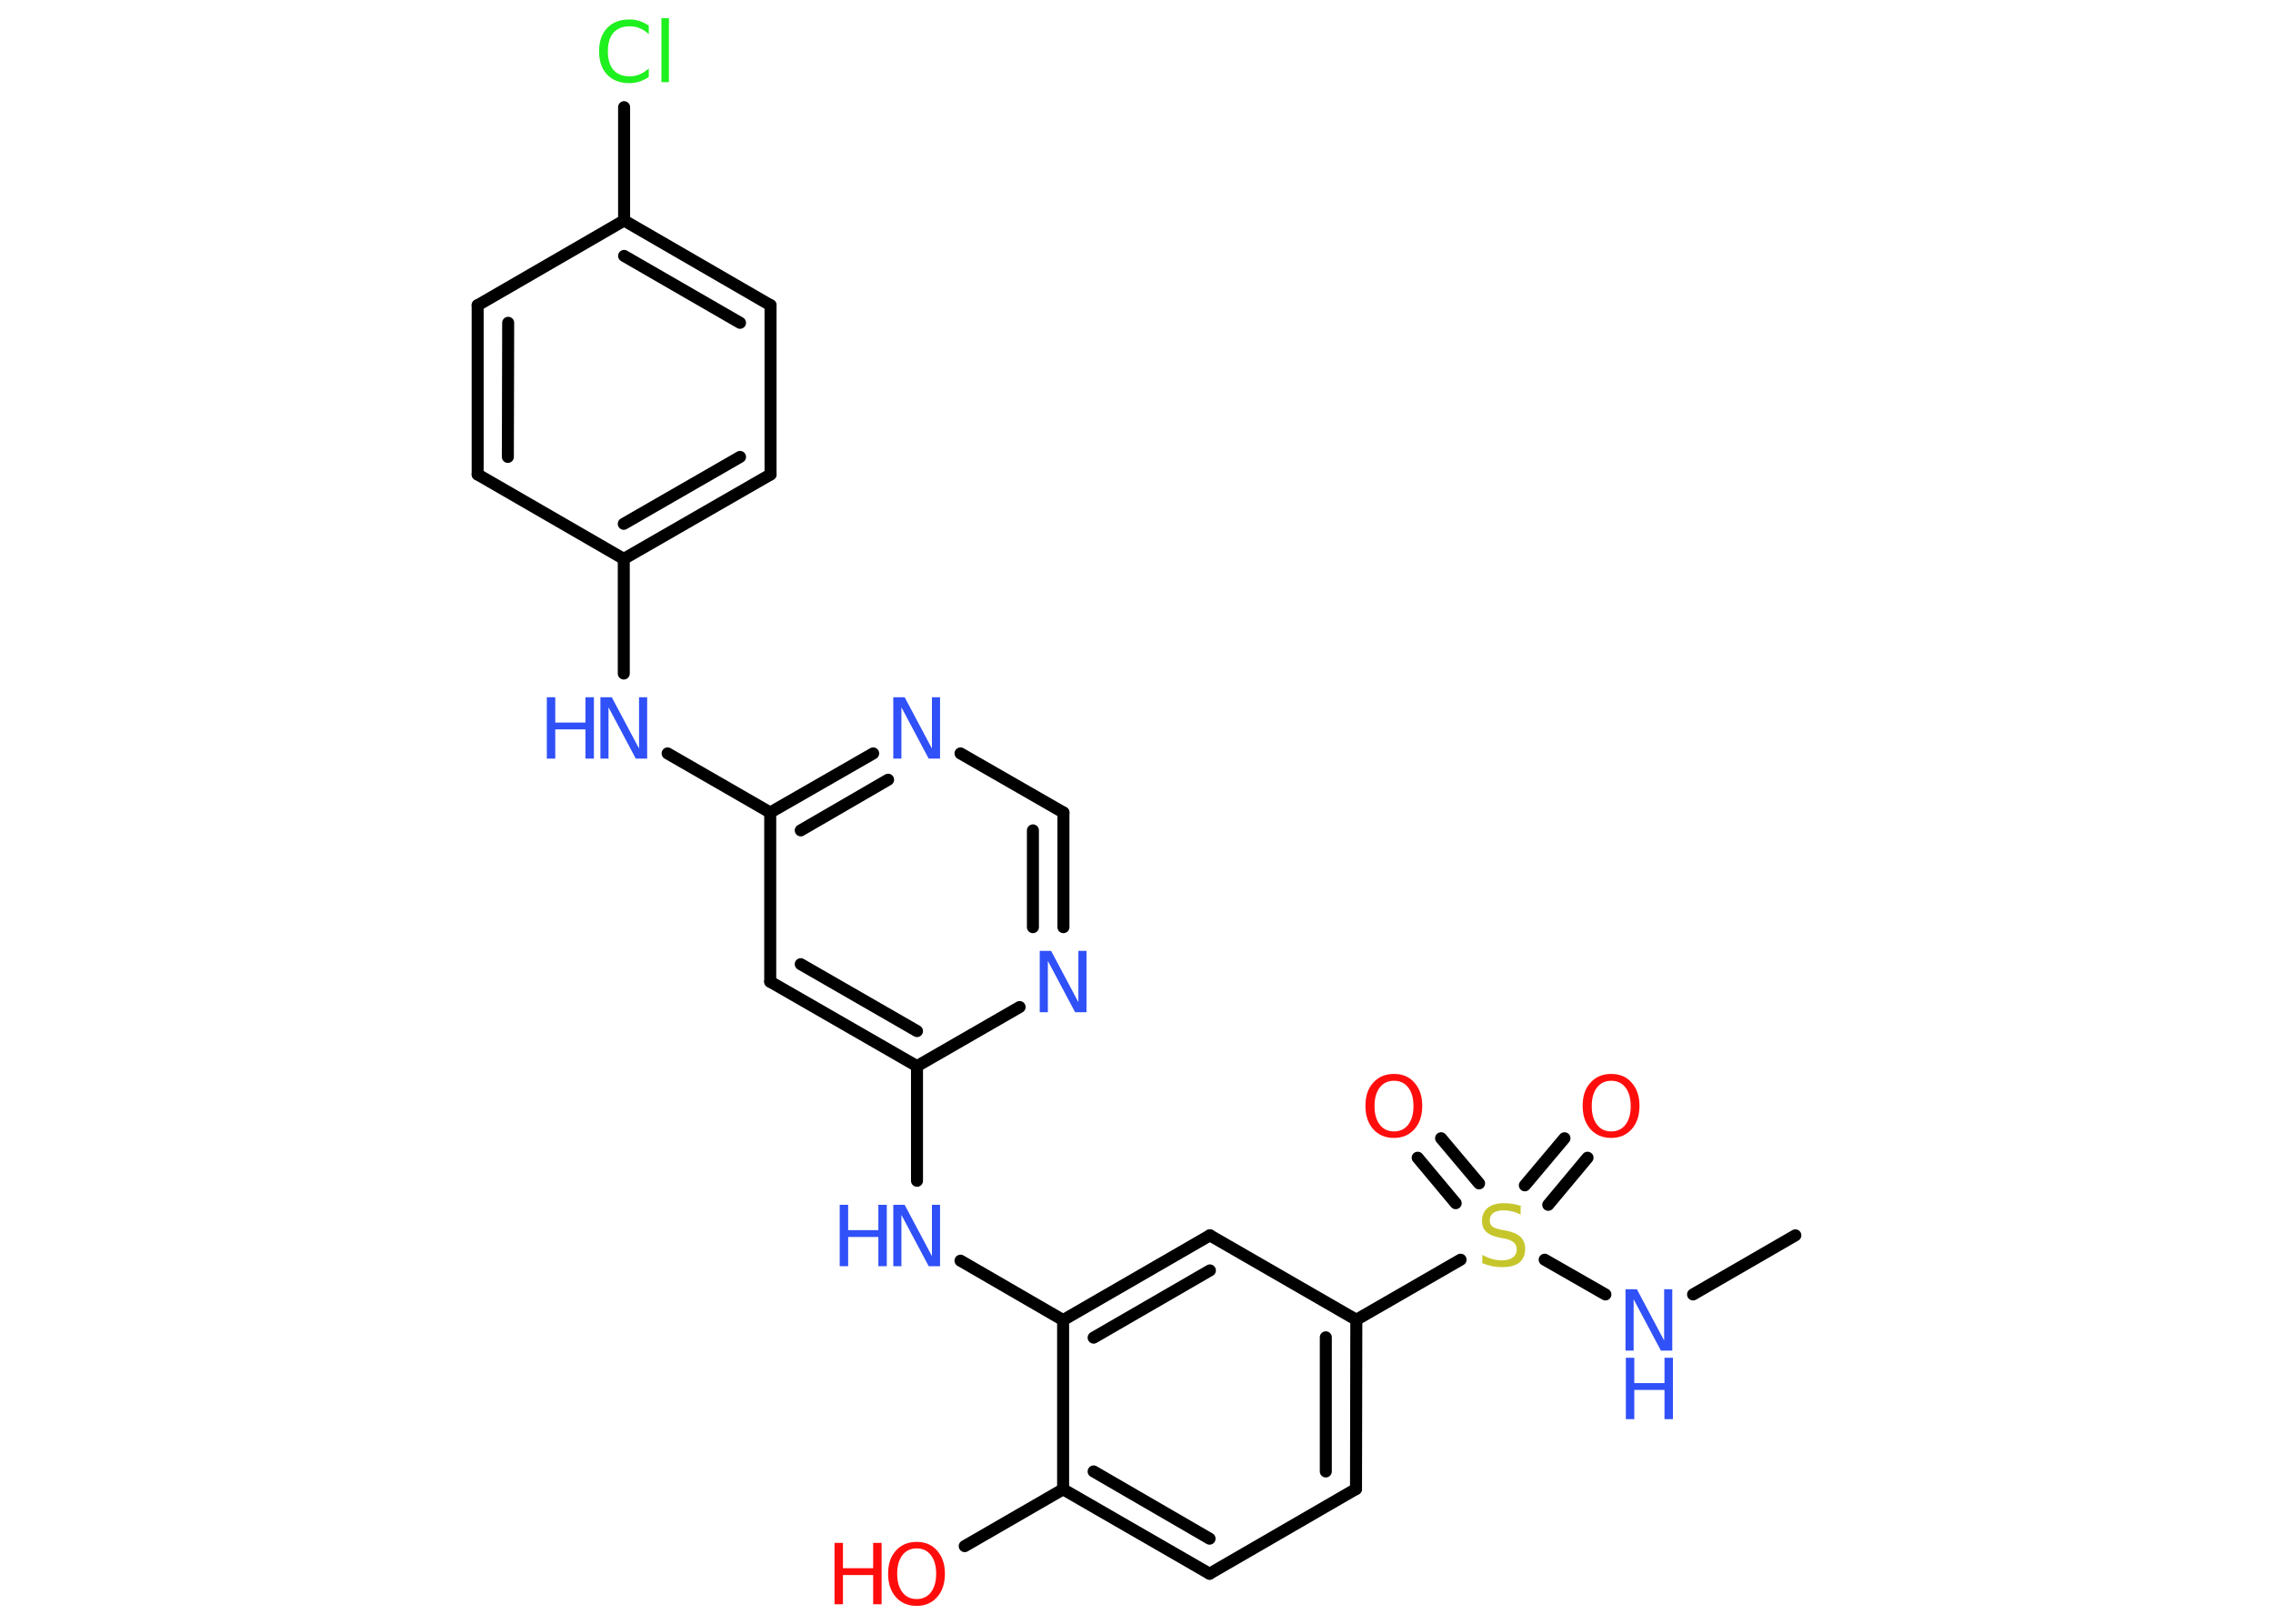 <?xml version='1.0' encoding='UTF-8'?>
<!DOCTYPE svg PUBLIC "-//W3C//DTD SVG 1.1//EN" "http://www.w3.org/Graphics/SVG/1.1/DTD/svg11.dtd">
<svg version='1.2' xmlns='http://www.w3.org/2000/svg' xmlns:xlink='http://www.w3.org/1999/xlink' width='70.0mm' height='50.0mm' viewBox='0 0 70.0 50.0'>
  <desc>Generated by the Chemistry Development Kit (http://github.com/cdk)</desc>
  <g stroke-linecap='round' stroke-linejoin='round' stroke='#000000' stroke-width='.37' fill='#3050F8'>
    <rect x='.0' y='.0' width='70.0' height='50.0' fill='#FFFFFF' stroke='none'/>
    <g id='mol1' class='mol'>
      <line id='mol1bnd1' class='bond' x1='55.29' y1='38.04' x2='52.14' y2='39.86'/>
      <line id='mol1bnd2' class='bond' x1='49.44' y1='39.86' x2='47.57' y2='38.79'/>
      <g id='mol1bnd3' class='bond'>
        <line x1='46.96' y1='36.5' x2='48.18' y2='35.05'/>
        <line x1='47.68' y1='37.1' x2='48.89' y2='35.65'/>
      </g>
      <g id='mol1bnd4' class='bond'>
        <line x1='44.83' y1='37.05' x2='43.66' y2='35.65'/>
        <line x1='45.55' y1='36.44' x2='44.38' y2='35.05'/>
      </g>
      <line id='mol1bnd5' class='bond' x1='44.98' y1='38.79' x2='41.77' y2='40.64'/>
      <g id='mol1bnd6' class='bond'>
        <line x1='41.76' y1='45.85' x2='41.77' y2='40.64'/>
        <line x1='40.83' y1='45.31' x2='40.83' y2='41.18'/>
      </g>
      <line id='mol1bnd7' class='bond' x1='41.76' y1='45.85' x2='37.25' y2='48.46'/>
      <g id='mol1bnd8' class='bond'>
        <line x1='32.74' y1='45.86' x2='37.25' y2='48.46'/>
        <line x1='33.68' y1='45.31' x2='37.25' y2='47.38'/>
      </g>
      <line id='mol1bnd9' class='bond' x1='32.74' y1='45.86' x2='29.71' y2='47.61'/>
      <line id='mol1bnd10' class='bond' x1='32.74' y1='45.86' x2='32.74' y2='40.65'/>
      <line id='mol1bnd11' class='bond' x1='32.74' y1='40.65' x2='29.58' y2='38.82'/>
      <line id='mol1bnd12' class='bond' x1='28.24' y1='36.36' x2='28.24' y2='32.83'/>
      <g id='mol1bnd13' class='bond'>
        <line x1='23.72' y1='30.23' x2='28.24' y2='32.83'/>
        <line x1='24.66' y1='29.69' x2='28.24' y2='31.75'/>
      </g>
      <line id='mol1bnd14' class='bond' x1='23.72' y1='30.23' x2='23.72' y2='25.02'/>
      <line id='mol1bnd15' class='bond' x1='23.72' y1='25.02' x2='20.56' y2='23.2'/>
      <line id='mol1bnd16' class='bond' x1='19.21' y1='20.74' x2='19.21' y2='17.21'/>
      <g id='mol1bnd17' class='bond'>
        <line x1='19.21' y1='17.21' x2='23.73' y2='14.61'/>
        <line x1='19.21' y1='16.13' x2='22.79' y2='14.07'/>
      </g>
      <line id='mol1bnd18' class='bond' x1='23.73' y1='14.61' x2='23.73' y2='9.4'/>
      <g id='mol1bnd19' class='bond'>
        <line x1='23.73' y1='9.4' x2='19.22' y2='6.79'/>
        <line x1='22.79' y1='9.94' x2='19.22' y2='7.88'/>
      </g>
      <line id='mol1bnd20' class='bond' x1='19.22' y1='6.79' x2='19.22' y2='3.3'/>
      <line id='mol1bnd21' class='bond' x1='19.22' y1='6.79' x2='14.71' y2='9.4'/>
      <g id='mol1bnd22' class='bond'>
        <line x1='14.71' y1='9.4' x2='14.71' y2='14.61'/>
        <line x1='15.65' y1='9.94' x2='15.64' y2='14.07'/>
      </g>
      <line id='mol1bnd23' class='bond' x1='19.21' y1='17.21' x2='14.71' y2='14.61'/>
      <g id='mol1bnd24' class='bond'>
        <line x1='26.89' y1='23.2' x2='23.72' y2='25.02'/>
        <line x1='27.35' y1='24.01' x2='24.66' y2='25.57'/>
      </g>
      <line id='mol1bnd25' class='bond' x1='29.58' y1='23.2' x2='32.75' y2='25.02'/>
      <g id='mol1bnd26' class='bond'>
        <line x1='32.75' y1='28.55' x2='32.75' y2='25.02'/>
        <line x1='31.81' y1='28.55' x2='31.81' y2='25.57'/>
      </g>
      <line id='mol1bnd27' class='bond' x1='28.24' y1='32.83' x2='31.4' y2='31.01'/>
      <g id='mol1bnd28' class='bond'>
        <line x1='37.26' y1='38.04' x2='32.74' y2='40.65'/>
        <line x1='37.26' y1='39.12' x2='33.68' y2='41.19'/>
      </g>
      <line id='mol1bnd29' class='bond' x1='41.77' y1='40.64' x2='37.26' y2='38.04'/>
      <g id='mol1atm2' class='atom'>
        <path d='M50.07 39.7h.34l.84 1.58v-1.58h.25v1.89h-.35l-.84 -1.58v1.58h-.25v-1.89z' stroke='none'/>
        <path d='M50.07 41.81h.26v.78h.93v-.78h.26v1.89h-.26v-.9h-.93v.9h-.26v-1.89z' stroke='none'/>
      </g>
      <path id='mol1atm3' class='atom' d='M46.83 37.15v.25q-.14 -.07 -.27 -.1q-.13 -.03 -.25 -.03q-.21 .0 -.32 .08q-.11 .08 -.11 .23q.0 .12 .08 .19q.08 .06 .29 .1l.16 .03q.28 .06 .42 .19q.14 .14 .14 .37q.0 .27 -.18 .42q-.18 .14 -.54 .14q-.13 .0 -.29 -.03q-.15 -.03 -.31 -.09v-.26q.16 .09 .31 .13q.15 .04 .29 .04q.22 .0 .34 -.09q.12 -.09 .12 -.24q.0 -.14 -.09 -.22q-.09 -.08 -.28 -.12l-.16 -.03q-.29 -.06 -.41 -.18q-.13 -.12 -.13 -.34q.0 -.25 .18 -.4q.18 -.14 .49 -.14q.13 .0 .27 .02q.14 .02 .28 .07z' stroke='none' fill='#C6C62C'/>
      <path id='mol1atm4' class='atom' d='M49.62 33.28q-.28 .0 -.44 .21q-.16 .21 -.16 .57q.0 .36 .16 .57q.16 .21 .44 .21q.28 .0 .44 -.21q.16 -.21 .16 -.57q.0 -.36 -.16 -.57q-.16 -.21 -.44 -.21zM49.62 33.07q.4 .0 .63 .27q.24 .27 .24 .71q.0 .45 -.24 .72q-.24 .27 -.63 .27q-.4 .0 -.64 -.27q-.24 -.27 -.24 -.72q.0 -.45 .24 -.71q.24 -.27 .64 -.27z' stroke='none' fill='#FF0D0D'/>
      <path id='mol1atm5' class='atom' d='M42.93 33.28q-.28 .0 -.44 .21q-.16 .21 -.16 .57q.0 .36 .16 .57q.16 .21 .44 .21q.28 .0 .44 -.21q.16 -.21 .16 -.57q.0 -.36 -.16 -.57q-.16 -.21 -.44 -.21zM42.93 33.07q.4 .0 .63 .27q.24 .27 .24 .71q.0 .45 -.24 .72q-.24 .27 -.63 .27q-.4 .0 -.64 -.27q-.24 -.27 -.24 -.72q.0 -.45 .24 -.71q.24 -.27 .64 -.27z' stroke='none' fill='#FF0D0D'/>
      <g id='mol1atm10' class='atom'>
        <path d='M28.23 47.68q-.28 .0 -.44 .21q-.16 .21 -.16 .57q.0 .36 .16 .57q.16 .21 .44 .21q.28 .0 .44 -.21q.16 -.21 .16 -.57q.0 -.36 -.16 -.57q-.16 -.21 -.44 -.21zM28.23 47.48q.4 .0 .63 .27q.24 .27 .24 .71q.0 .45 -.24 .72q-.24 .27 -.63 .27q-.4 .0 -.64 -.27q-.24 -.27 -.24 -.72q.0 -.45 .24 -.71q.24 -.27 .64 -.27z' stroke='none' fill='#FF0D0D'/>
        <path d='M25.7 47.51h.26v.78h.93v-.78h.26v1.89h-.26v-.9h-.93v.9h-.26v-1.89z' stroke='none' fill='#FF0D0D'/>
      </g>
      <g id='mol1atm12' class='atom'>
        <path d='M27.52 37.1h.34l.84 1.58v-1.58h.25v1.89h-.35l-.84 -1.58v1.58h-.25v-1.89z' stroke='none'/>
        <path d='M25.86 37.1h.26v.78h.93v-.78h.26v1.89h-.26v-.9h-.93v.9h-.26v-1.89z' stroke='none'/>
      </g>
      <g id='mol1atm16' class='atom'>
        <path d='M18.5 21.47h.34l.84 1.58v-1.58h.25v1.89h-.35l-.84 -1.58v1.58h-.25v-1.89z' stroke='none'/>
        <path d='M16.84 21.47h.26v.78h.93v-.78h.26v1.89h-.26v-.9h-.93v.9h-.26v-1.89z' stroke='none'/>
      </g>
      <path id='mol1atm21' class='atom' d='M19.98 .78v.27q-.13 -.12 -.28 -.18q-.14 -.06 -.31 -.06q-.32 .0 -.5 .2q-.17 .2 -.17 .57q.0 .37 .17 .57q.17 .2 .5 .2q.17 .0 .31 -.06q.14 -.06 .28 -.18v.26q-.13 .09 -.28 .14q-.15 .05 -.32 .05q-.43 .0 -.68 -.26q-.25 -.26 -.25 -.72q.0 -.46 .25 -.72q.25 -.26 .68 -.26q.17 .0 .32 .05q.15 .05 .28 .14zM20.37 .56h.23v1.97h-.23v-1.97z' stroke='none' fill='#1FF01F'/>
      <path id='mol1atm24' class='atom' d='M27.52 21.47h.34l.84 1.58v-1.58h.25v1.89h-.35l-.84 -1.58v1.58h-.25v-1.89z' stroke='none'/>
      <path id='mol1atm26' class='atom' d='M32.03 29.28h.34l.84 1.58v-1.58h.25v1.89h-.35l-.84 -1.58v1.58h-.25v-1.89z' stroke='none'/>
    </g>
  </g>
</svg>
